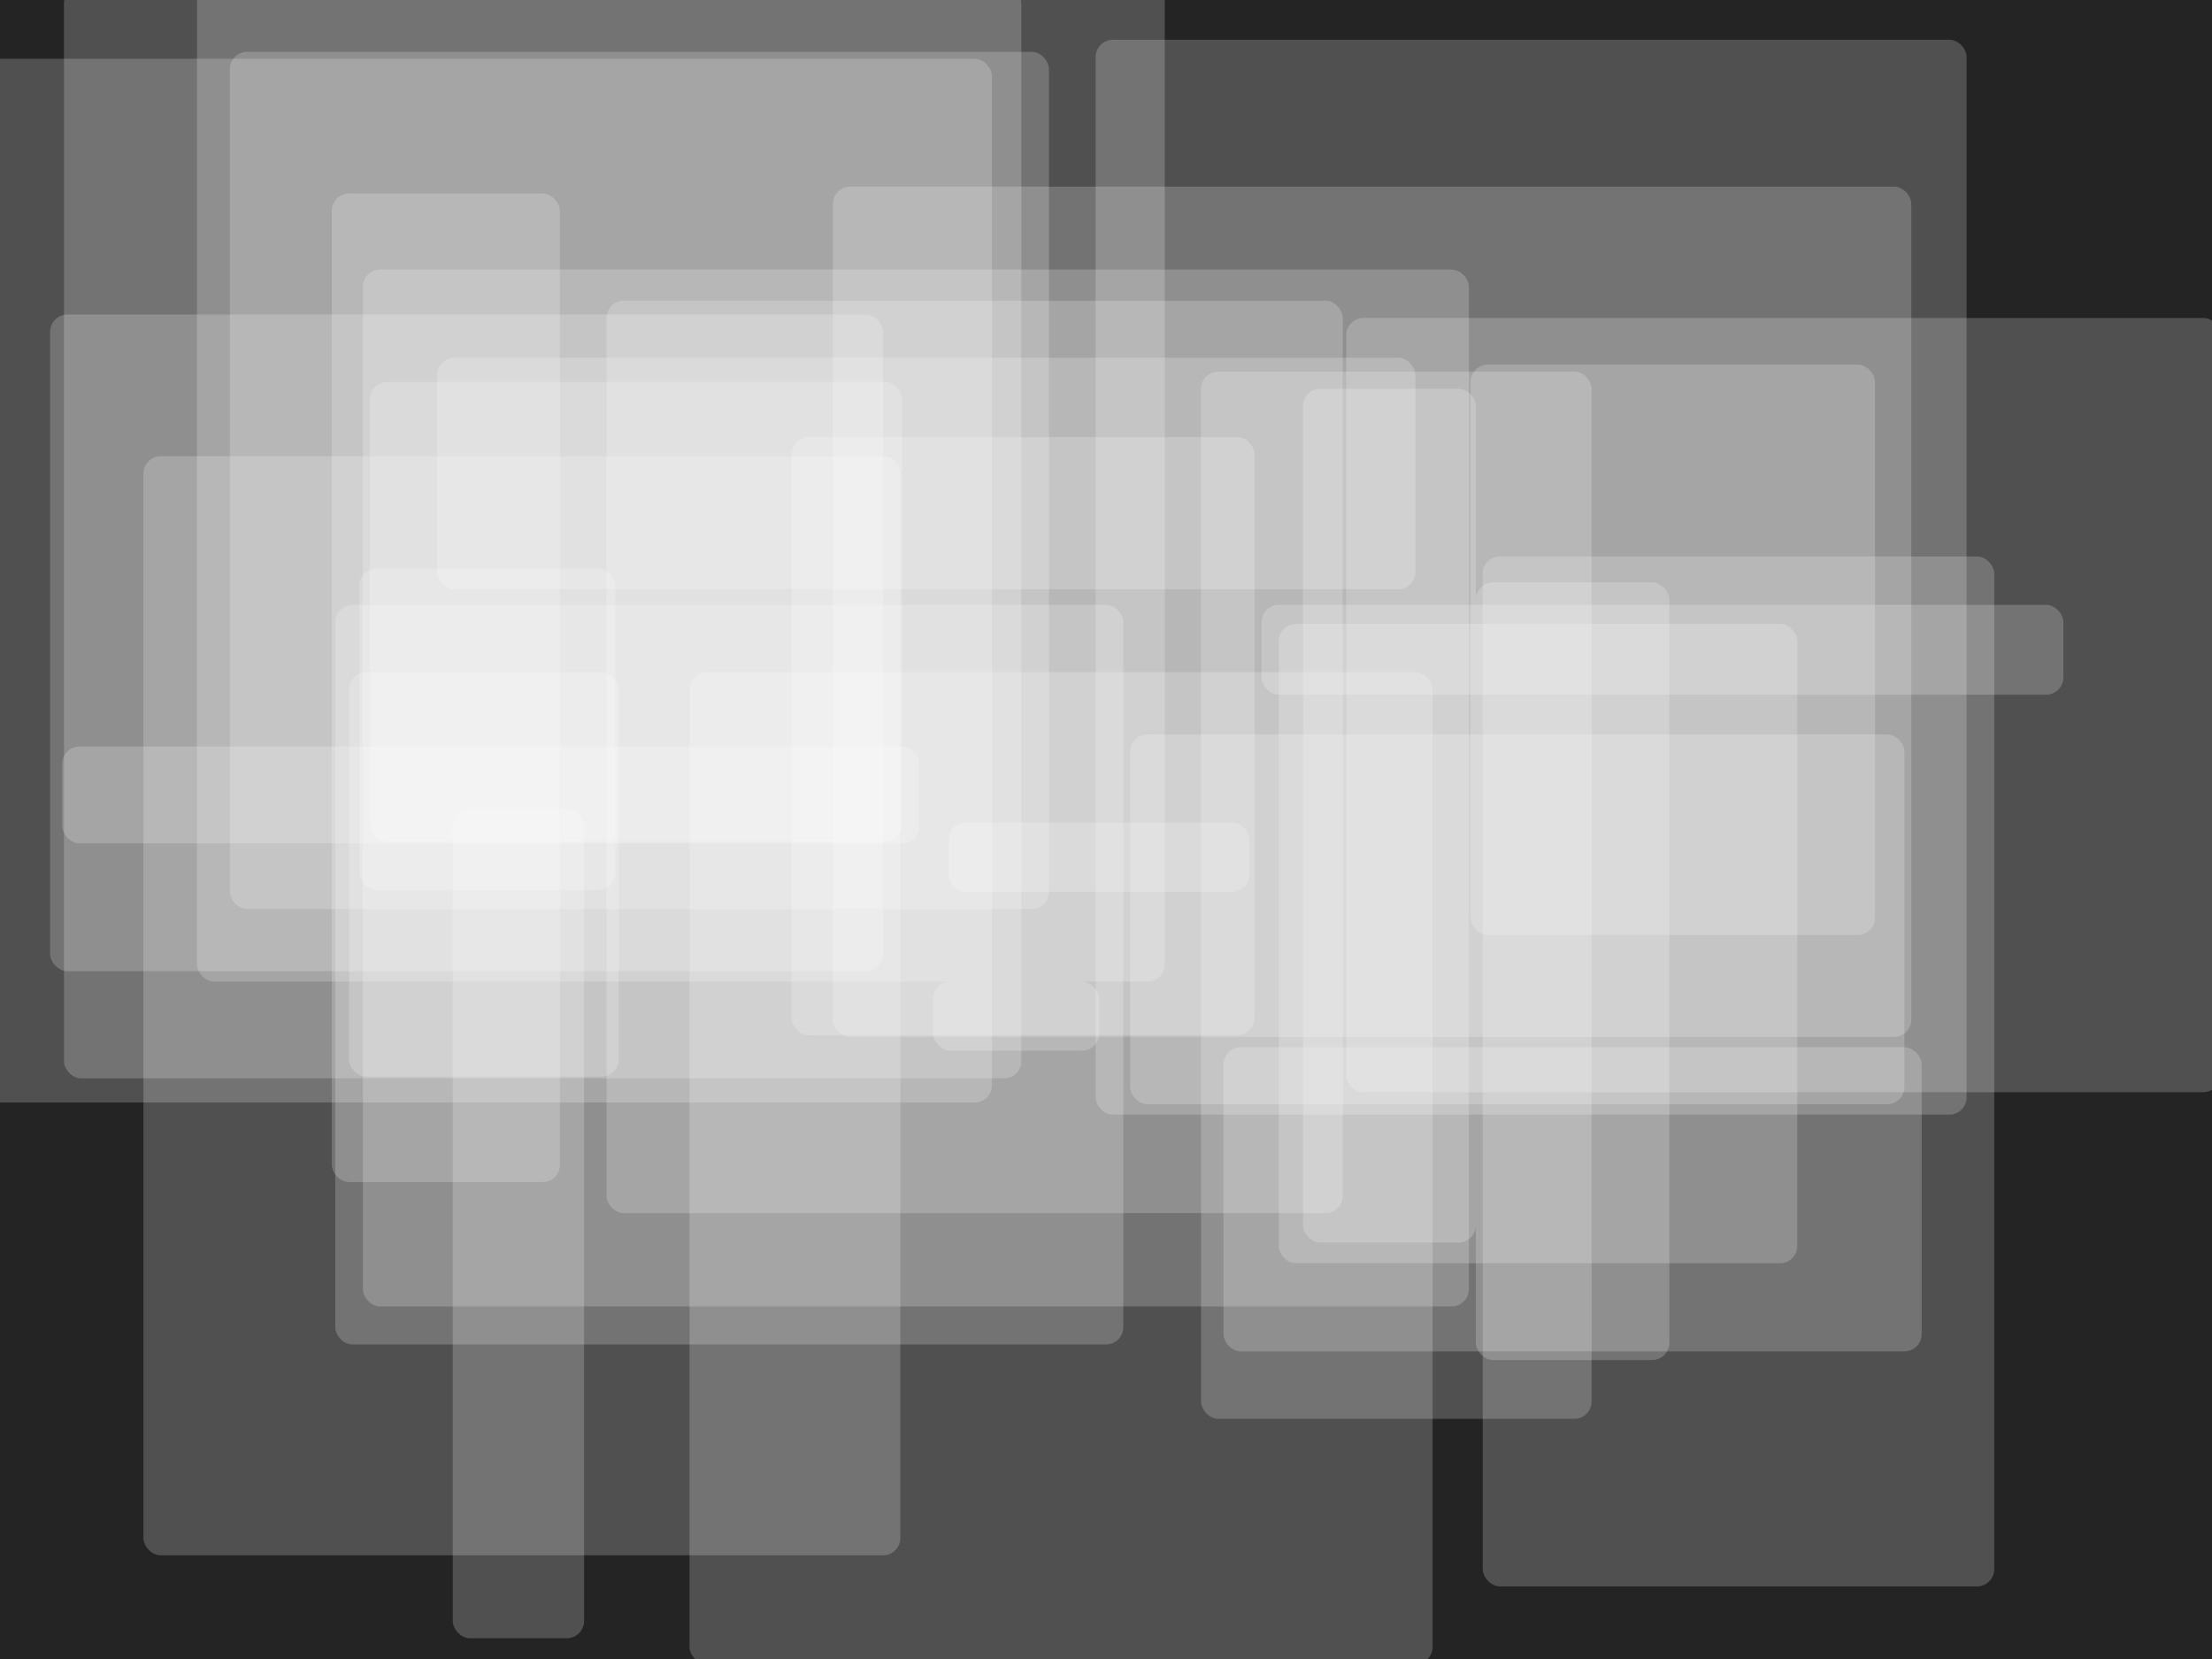 <svg height="480" version="1.1" width="640" xmlns="http://www.w3.org/2000/svg" style="overflow: hidden; position: relative; left: -0.5px; top: -0.312px;"><desc style="-webkit-tap-highlight-color: rgba(0, 0, 0, 0);">Created with Raphaël 2.0.1</desc><defs style="-webkit-tap-highlight-color: rgba(0, 0, 0, 0);"></defs><rect x="0" y="0" width="640" height="480" r="0" rx="0" ry="0" fill="#242424" stroke="none" style="-webkit-tap-highlight-color: rgba(0, 0, 0, 0);"></rect><rect x="307" y="338" width="215" height="287" r="5" rx="5" ry="5" fill="#ffffff" stroke="none" transform="matrix(1,0,0,1,-107.5,-143.5)" stroke-width="0" opacity="0.2" style="-webkit-tap-highlight-color: rgba(0, 0, 0, 0); opacity: 0.2;"></rect><rect x="318" y="248" width="87" height="20" r="5" rx="5" ry="5" fill="#ffffff" stroke="none" transform="matrix(1,0,0,1,-43.5,-10)" stroke-width="0" opacity="0.2" style="-webkit-tap-highlight-color: rgba(0, 0, 0, 0); opacity: 0.2;"></rect><rect x="268" y="137" width="283" height="67" r="5" rx="5" ry="5" fill="#ffffff" stroke="none" transform="matrix(1,0,0,1,-141.5,-33.5)" stroke-width="0" opacity="0.2" style="-webkit-tap-highlight-color: rgba(0, 0, 0, 0); opacity: 0.2;"></rect><rect x="265" y="228" width="320" height="300" r="5" rx="5" ry="5" fill="#ffffff" stroke="none" transform="matrix(1,0,0,1,-160,-150)" stroke-width="0" opacity="0.2" style="-webkit-tap-highlight-color: rgba(0, 0, 0, 0); opacity: 0.2;"></rect><rect x="185" y="139" width="237" height="248" r="5" rx="5" ry="5" fill="#ffffff" stroke="none" transform="matrix(1,0,0,1,-118.5,-124)" stroke-width="0" opacity="0.2" style="-webkit-tap-highlight-color: rgba(0, 0, 0, 0); opacity: 0.2;"></rect><rect x="294" y="294" width="48" height="20" r="5" rx="5" ry="5" fill="#ffffff" stroke="none" transform="matrix(1,0,0,1,-24,-10)" stroke-width="0" opacity="0.2" style="-webkit-tap-highlight-color: rgba(0, 0, 0, 0); opacity: 0.2;"></rect><rect x="397" y="177" width="312" height="246" r="5" rx="5" ry="5" fill="#ffffff" stroke="none" transform="matrix(1,0,0,1,-156,-123)" stroke-width="0" opacity="0.2" style="-webkit-tap-highlight-color: rgba(0, 0, 0, 0); opacity: 0.2;"></rect><rect x="445" y="273" width="150" height="185" r="5" rx="5" ry="5" fill="#ffffff" stroke="none" transform="matrix(1,0,0,1,-75,-92.5)" stroke-width="0" opacity="0.2" style="-webkit-tap-highlight-color: rgba(0, 0, 0, 0); opacity: 0.2;"></rect><rect x="140" y="253" width="78" height="117" r="5" rx="5" ry="5" fill="#ffffff" stroke="none" transform="matrix(1,0,0,1,-39,-58.5)" stroke-width="0" opacity="0.2" style="-webkit-tap-highlight-color: rgba(0, 0, 0, 0); opacity: 0.2;"></rect><rect x="481" y="188" width="232" height="26" r="5" rx="5" ry="5" fill="#ffffff" stroke="none" transform="matrix(1,0,0,1,-116,-13)" stroke-width="0" opacity="0.2" style="-webkit-tap-highlight-color: rgba(0, 0, 0, 0); opacity: 0.2;"></rect><rect x="443" y="167" width="252" height="311" r="5" rx="5" ry="5" fill="#ffffff" stroke="none" transform="matrix(1,0,0,1,-126,-155.5)" stroke-width="0" opacity="0.2" style="-webkit-tap-highlight-color: rgba(0, 0, 0, 0); opacity: 0.2;"></rect><rect x="455" y="281" width="56" height="225" r="5" rx="5" ry="5" fill="#ffffff" stroke="none" transform="matrix(1,0,0,1,-28,-112.5)" stroke-width="0" opacity="0.2" style="-webkit-tap-highlight-color: rgba(0, 0, 0, 0); opacity: 0.2;"></rect><rect x="142" y="230" width="248" height="28" r="5" rx="5" ry="5" fill="#ffffff" stroke="none" transform="matrix(1,0,0,1,-124,-14)" stroke-width="0" opacity="0.2" style="-webkit-tap-highlight-color: rgba(0, 0, 0, 0); opacity: 0.2;"></rect><rect x="503" y="310" width="148" height="298" r="5" rx="5" ry="5" fill="#ffffff" stroke="none" transform="matrix(1,0,0,1,-74,-149)" stroke-width="0" opacity="0.2" style="-webkit-tap-highlight-color: rgba(0, 0, 0, 0); opacity: 0.2;"></rect><rect x="197" y="139" width="280" height="290" r="5" rx="5" ry="5" fill="#ffffff" stroke="none" transform="matrix(1,0,0,1,-140,-145)" stroke-width="0" opacity="0.2" style="-webkit-tap-highlight-color: rgba(0, 0, 0, 0); opacity: 0.2;"></rect><rect x="157" y="154" width="277" height="316" r="5" rx="5" ry="5" fill="#ffffff" stroke="none" transform="matrix(1,0,0,1,-138.5,-158)" stroke-width="0" opacity="0.2" style="-webkit-tap-highlight-color: rgba(0, 0, 0, 0); opacity: 0.2;"></rect><rect x="184" y="177" width="154" height="133" r="5" rx="5" ry="5" fill="#ffffff" stroke="none" transform="matrix(1,0,0,1,-77,-66.5)" stroke-width="0" opacity="0.2" style="-webkit-tap-highlight-color: rgba(0, 0, 0, 0); opacity: 0.2;"></rect><rect x="484" y="188" width="117" height="165" r="5" rx="5" ry="5" fill="#ffffff" stroke="none" transform="matrix(1,0,0,1,-58.5,-82.5)" stroke-width="0" opacity="0.2" style="-webkit-tap-highlight-color: rgba(0, 0, 0, 0); opacity: 0.2;"></rect><rect x="516" y="204" width="253" height="224" r="5" rx="5" ry="5" fill="#ffffff" stroke="none" transform="matrix(1,0,0,1,-126.5,-112)" stroke-width="0" opacity="0.2" style="-webkit-tap-highlight-color: rgba(0, 0, 0, 0); opacity: 0.2;"></rect><rect x="141" y="211" width="74" height="93" r="5" rx="5" ry="5" fill="#ffffff" stroke="none" transform="matrix(1,0,0,1,-37,-46.5)" stroke-width="0" opacity="0.2" style="-webkit-tap-highlight-color: rgba(0, 0, 0, 0); opacity: 0.2;"></rect><rect x="296" y="213" width="134" height="173" r="5" rx="5" ry="5" fill="#ffffff" stroke="none" transform="matrix(1,0,0,1,-67,-86.5)" stroke-width="0" opacity="0.2" style="-webkit-tap-highlight-color: rgba(0, 0, 0, 0); opacity: 0.2;"></rect><rect x="455" y="347" width="202" height="88" r="5" rx="5" ry="5" fill="#ffffff" stroke="none" transform="matrix(1,0,0,1,-101,-44)" stroke-width="0" opacity="0.2" style="-webkit-tap-highlight-color: rgba(0, 0, 0, 0); opacity: 0.2;"></rect><rect x="402" y="236" width="50" height="247" r="5" rx="5" ry="5" fill="#ffffff" stroke="none" transform="matrix(1,0,0,1,-25,-123.5)" stroke-width="0" opacity="0.2" style="-webkit-tap-highlight-color: rgba(0, 0, 0, 0); opacity: 0.2;"></rect><rect x="282" y="219" width="213" height="264" r="5" rx="5" ry="5" fill="#ffffff" stroke="none" transform="matrix(1,0,0,1,-106.5,-132)" stroke-width="0" opacity="0.2" style="-webkit-tap-highlight-color: rgba(0, 0, 0, 0); opacity: 0.2;"></rect><rect x="129" y="199" width="66" height="286" r="5" rx="5" ry="5" fill="#ffffff" stroke="none" transform="matrix(1,0,0,1,-33,-143)" stroke-width="0" opacity="0.2" style="-webkit-tap-highlight-color: rgba(0, 0, 0, 0); opacity: 0.2;"></rect><rect x="135" y="186" width="241" height="190" r="5" rx="5" ry="5" fill="#ffffff" stroke="none" transform="matrix(1,0,0,1,-120.5,-95)" stroke-width="0" opacity="0.2" style="-webkit-tap-highlight-color: rgba(0, 0, 0, 0); opacity: 0.2;"></rect><rect x="151" y="291" width="219" height="318" r="5" rx="5" ry="5" fill="#ffffff" stroke="none" transform="matrix(1,0,0,1,-109.5,-159)" stroke-width="0" opacity="0.2" style="-webkit-tap-highlight-color: rgba(0, 0, 0, 0); opacity: 0.2;"></rect><rect x="404" y="259" width="113" height="303" r="5" rx="5" ry="5" fill="#ffffff" stroke="none" transform="matrix(1,0,0,1,-56.5,-151.5)" stroke-width="0" opacity="0.2" style="-webkit-tap-highlight-color: rgba(0, 0, 0, 0); opacity: 0.2;"></rect><rect x="150" y="354" width="38" height="240" r="5" rx="5" ry="5" fill="#ffffff" stroke="none" transform="matrix(1,0,0,1,-19,-120)" stroke-width="0" opacity="0.2" style="-webkit-tap-highlight-color: rgba(0, 0, 0, 0); opacity: 0.2;"></rect><rect x="211" y="282" width="228" height="214" r="5" rx="5" ry="5" fill="#ffffff" stroke="none" transform="matrix(1,0,0,1,-114,-107)" stroke-width="0" opacity="0.2" style="-webkit-tap-highlight-color: rgba(0, 0, 0, 0); opacity: 0.2;"></rect><rect x="439" y="266" width="224" height="107" r="5" rx="5" ry="5" fill="#ffffff" stroke="none" transform="matrix(1,0,0,1,-112,-53.5)" stroke-width="0" opacity="0.2" style="-webkit-tap-highlight-color: rgba(0, 0, 0, 0); opacity: 0.2;"></rect><rect x="138" y="168" width="298" height="302" r="5" rx="5" ry="5" fill="#ffffff" stroke="none" transform="matrix(1,0,0,1,-149,-151)" stroke-width="0" opacity="0.2" style="-webkit-tap-highlight-color: rgba(0, 0, 0, 0); opacity: 0.2;"></rect></svg>